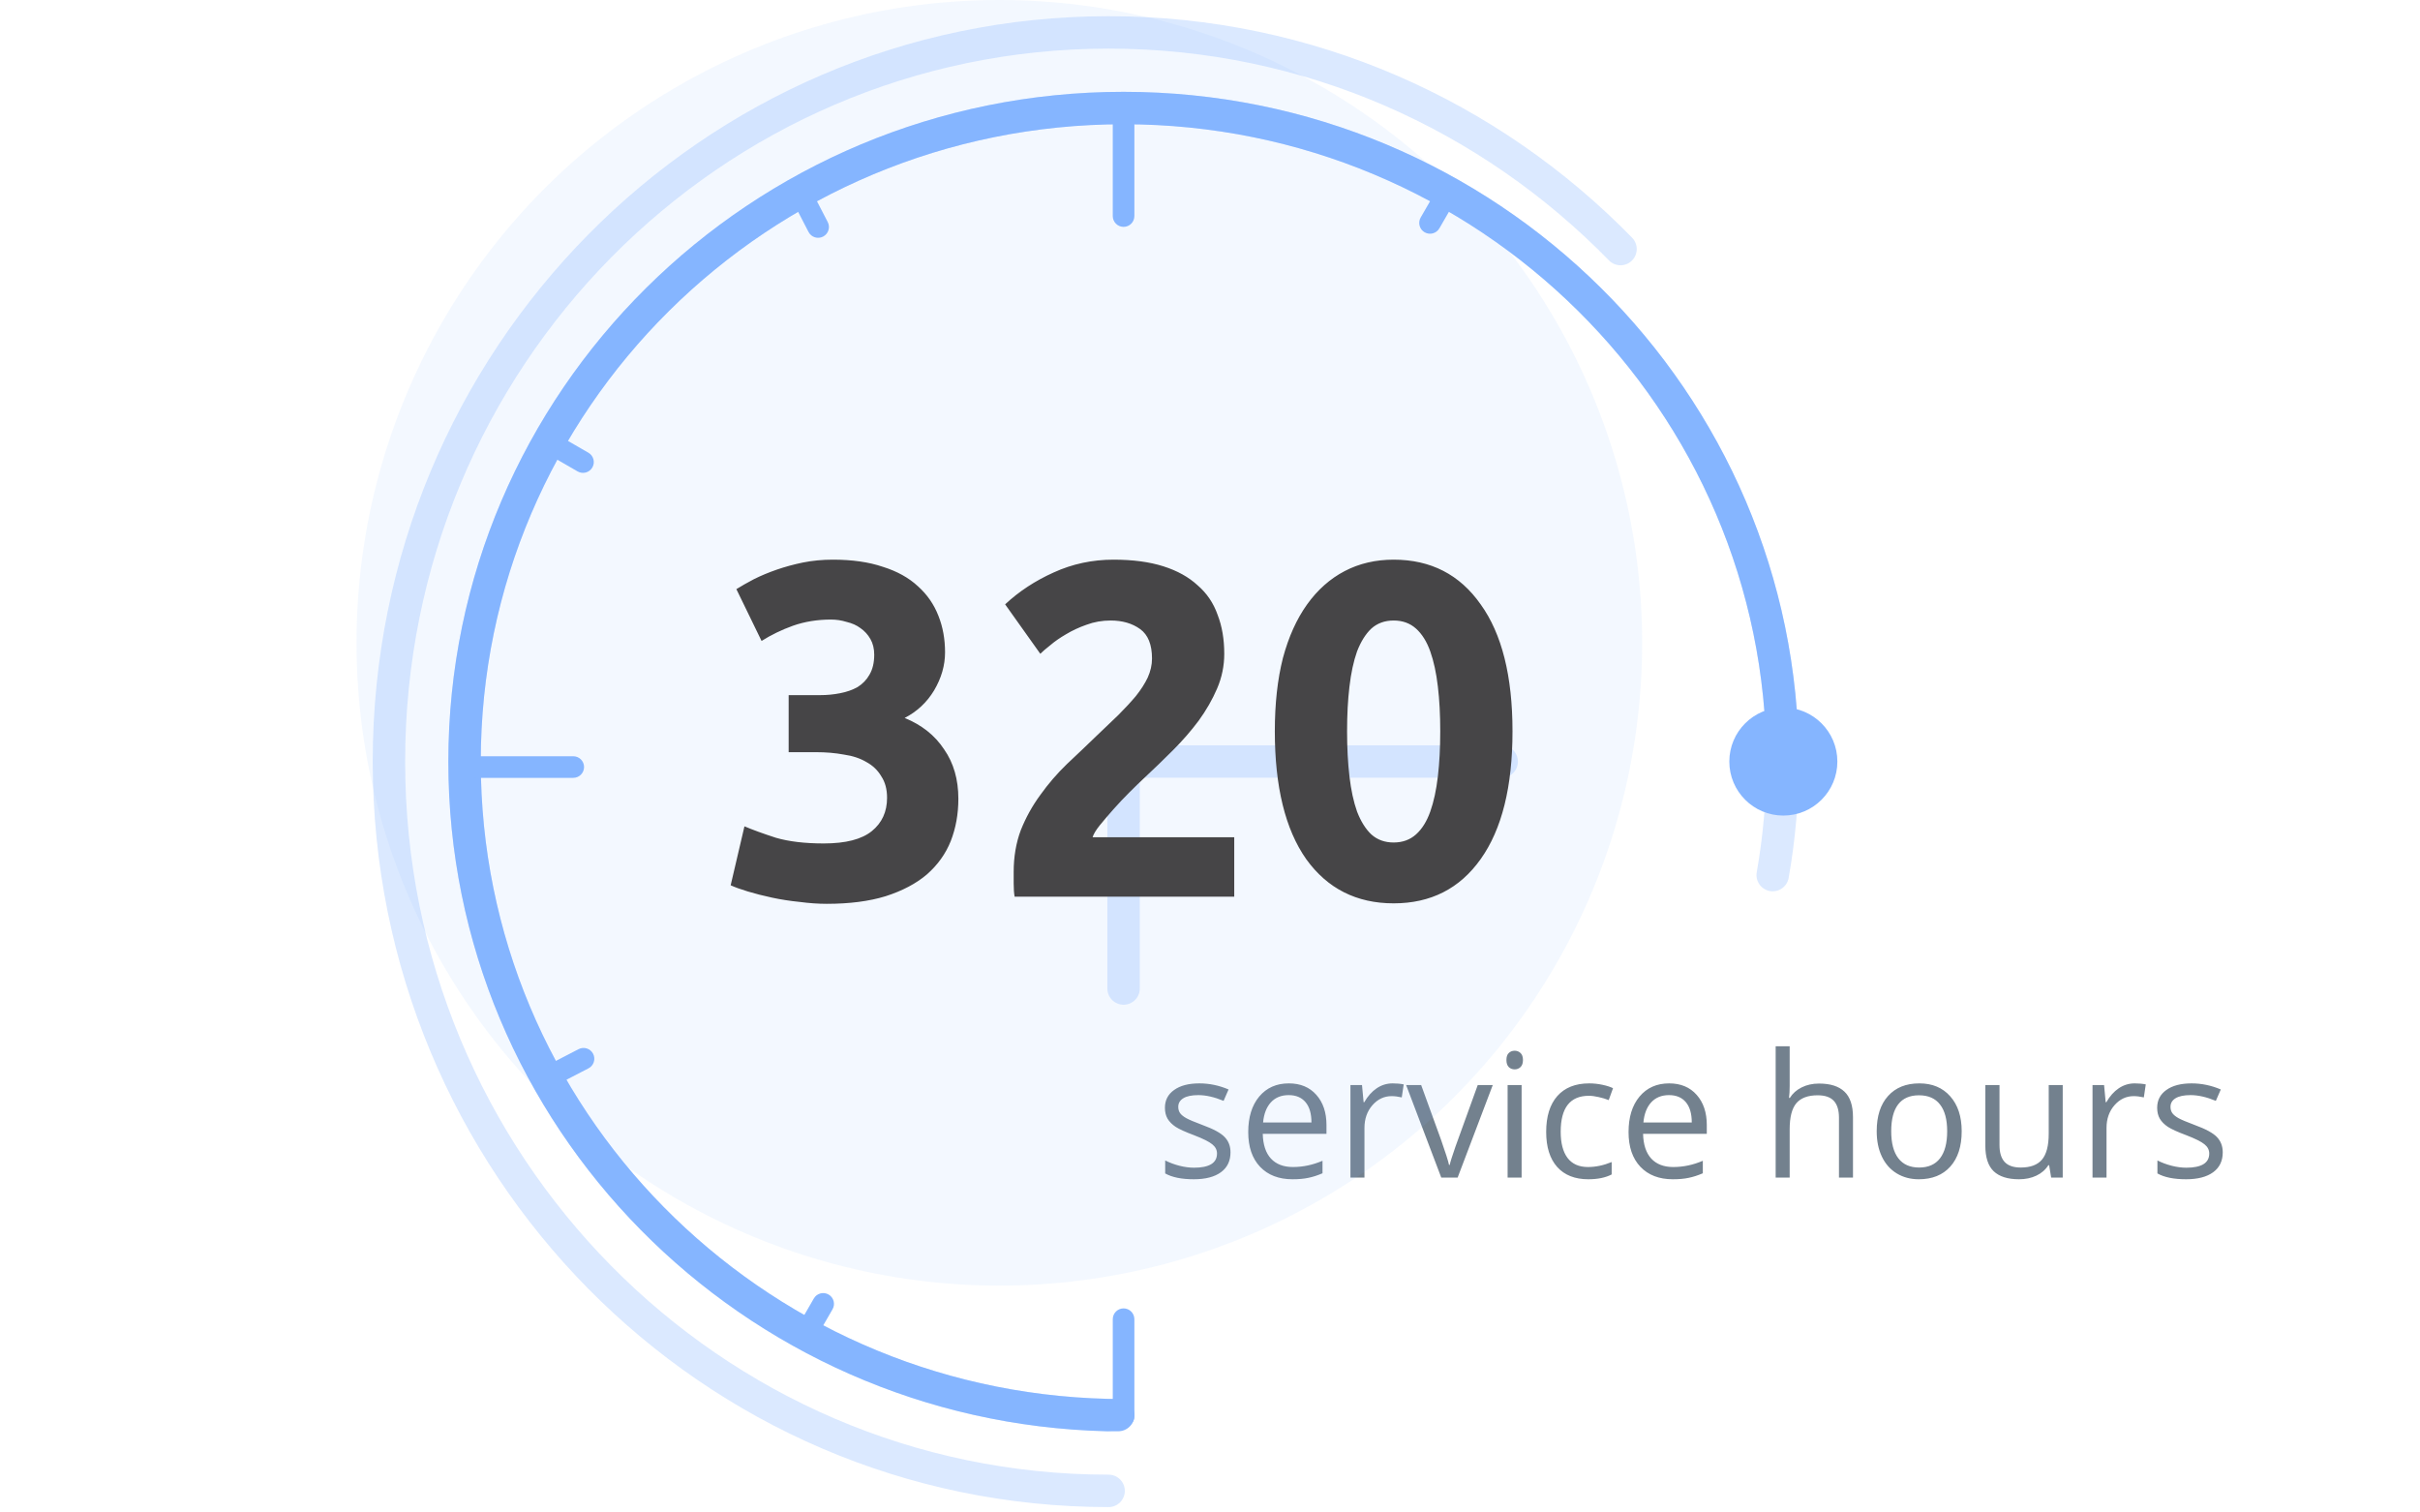 <svg width="224" height="140" viewBox="0 0 224 140" fill="none" xmlns="http://www.w3.org/2000/svg">
<path d="M113.898 106.664C113.898 107.461 113.602 108.076 113.008 108.508C112.414 108.94 111.581 109.156 110.508 109.156C109.372 109.156 108.487 108.977 107.852 108.617V107.414C108.263 107.622 108.703 107.786 109.172 107.906C109.646 108.026 110.102 108.086 110.539 108.086C111.216 108.086 111.737 107.979 112.102 107.766C112.466 107.547 112.648 107.216 112.648 106.773C112.648 106.44 112.503 106.156 112.211 105.922C111.924 105.682 111.362 105.401 110.523 105.078C109.727 104.781 109.159 104.523 108.82 104.305C108.487 104.081 108.237 103.828 108.07 103.547C107.909 103.266 107.828 102.93 107.828 102.539C107.828 101.841 108.112 101.292 108.68 100.891C109.247 100.484 110.026 100.281 111.016 100.281C111.938 100.281 112.839 100.469 113.719 100.844L113.258 101.898C112.398 101.544 111.62 101.367 110.922 101.367C110.307 101.367 109.844 101.464 109.531 101.656C109.219 101.849 109.062 102.115 109.062 102.453C109.062 102.682 109.12 102.878 109.234 103.039C109.354 103.201 109.544 103.354 109.805 103.5C110.065 103.646 110.565 103.857 111.305 104.133C112.32 104.503 113.005 104.875 113.359 105.25C113.719 105.625 113.898 106.096 113.898 106.664ZM119.633 109.156C118.367 109.156 117.367 108.771 116.633 108C115.904 107.229 115.539 106.159 115.539 104.789C115.539 103.409 115.878 102.312 116.555 101.5C117.237 100.688 118.151 100.281 119.297 100.281C120.37 100.281 121.219 100.635 121.844 101.344C122.469 102.047 122.781 102.977 122.781 104.133V104.953H116.883C116.909 105.958 117.161 106.721 117.641 107.242C118.125 107.763 118.805 108.023 119.68 108.023C120.602 108.023 121.513 107.831 122.414 107.445V108.602C121.956 108.799 121.521 108.94 121.109 109.023C120.703 109.112 120.211 109.156 119.633 109.156ZM119.281 101.367C118.594 101.367 118.044 101.591 117.633 102.039C117.227 102.487 116.987 103.107 116.914 103.898H121.391C121.391 103.081 121.208 102.456 120.844 102.023C120.479 101.586 119.958 101.367 119.281 101.367ZM128.906 100.281C129.286 100.281 129.628 100.312 129.93 100.375L129.75 101.578C129.396 101.5 129.083 101.461 128.812 101.461C128.12 101.461 127.526 101.742 127.031 102.305C126.542 102.867 126.297 103.568 126.297 104.406V109H125V100.438H126.07L126.219 102.023H126.281C126.599 101.466 126.982 101.036 127.43 100.734C127.878 100.432 128.37 100.281 128.906 100.281ZM133.406 109L130.156 100.438H131.547L133.391 105.516C133.807 106.703 134.052 107.474 134.125 107.828H134.188C134.245 107.552 134.424 106.982 134.727 106.117C135.034 105.247 135.719 103.354 136.781 100.438H138.172L134.922 109H133.406ZM140.844 109H139.547V100.438H140.844V109ZM139.438 98.117C139.438 97.82 139.51 97.604 139.656 97.469C139.802 97.328 139.984 97.258 140.203 97.258C140.411 97.258 140.591 97.328 140.742 97.469C140.893 97.609 140.969 97.826 140.969 98.117C140.969 98.409 140.893 98.628 140.742 98.773C140.591 98.914 140.411 98.984 140.203 98.984C139.984 98.984 139.802 98.914 139.656 98.773C139.51 98.628 139.438 98.409 139.438 98.117ZM147.016 109.156C145.776 109.156 144.815 108.776 144.133 108.016C143.456 107.25 143.117 106.169 143.117 104.773C143.117 103.341 143.461 102.234 144.148 101.453C144.841 100.672 145.826 100.281 147.102 100.281C147.513 100.281 147.924 100.326 148.336 100.414C148.747 100.503 149.07 100.607 149.305 100.727L148.906 101.828C148.62 101.714 148.307 101.62 147.969 101.547C147.63 101.469 147.331 101.43 147.07 101.43C145.331 101.43 144.461 102.539 144.461 104.758C144.461 105.81 144.672 106.617 145.094 107.18C145.521 107.742 146.151 108.023 146.984 108.023C147.698 108.023 148.43 107.87 149.18 107.562V108.711C148.607 109.008 147.885 109.156 147.016 109.156ZM154.836 109.156C153.57 109.156 152.57 108.771 151.836 108C151.107 107.229 150.742 106.159 150.742 104.789C150.742 103.409 151.081 102.312 151.758 101.5C152.44 100.688 153.354 100.281 154.5 100.281C155.573 100.281 156.422 100.635 157.047 101.344C157.672 102.047 157.984 102.977 157.984 104.133V104.953H152.086C152.112 105.958 152.365 106.721 152.844 107.242C153.328 107.763 154.008 108.023 154.883 108.023C155.805 108.023 156.716 107.831 157.617 107.445V108.602C157.159 108.799 156.724 108.94 156.312 109.023C155.906 109.112 155.414 109.156 154.836 109.156ZM154.484 101.367C153.797 101.367 153.247 101.591 152.836 102.039C152.43 102.487 152.19 103.107 152.117 103.898H156.594C156.594 103.081 156.411 102.456 156.047 102.023C155.682 101.586 155.161 101.367 154.484 101.367ZM170.219 109V103.461C170.219 102.763 170.06 102.242 169.742 101.898C169.424 101.555 168.927 101.383 168.25 101.383C167.349 101.383 166.69 101.628 166.273 102.117C165.862 102.607 165.656 103.409 165.656 104.523V109H164.359V96.844H165.656V100.523C165.656 100.966 165.635 101.333 165.594 101.625H165.672C165.927 101.214 166.289 100.891 166.758 100.656C167.232 100.417 167.771 100.297 168.375 100.297C169.422 100.297 170.206 100.547 170.727 101.047C171.253 101.542 171.516 102.331 171.516 103.414V109H170.219ZM181.578 104.711C181.578 106.107 181.227 107.198 180.523 107.984C179.82 108.766 178.849 109.156 177.609 109.156C176.844 109.156 176.164 108.977 175.57 108.617C174.977 108.258 174.518 107.742 174.195 107.07C173.872 106.398 173.711 105.612 173.711 104.711C173.711 103.315 174.06 102.229 174.758 101.453C175.456 100.672 176.424 100.281 177.664 100.281C178.862 100.281 179.812 100.68 180.516 101.477C181.224 102.273 181.578 103.352 181.578 104.711ZM175.055 104.711C175.055 105.805 175.273 106.638 175.711 107.211C176.148 107.784 176.792 108.07 177.641 108.07C178.49 108.07 179.133 107.786 179.57 107.219C180.013 106.646 180.234 105.81 180.234 104.711C180.234 103.622 180.013 102.797 179.57 102.234C179.133 101.667 178.484 101.383 177.625 101.383C176.776 101.383 176.135 101.661 175.703 102.219C175.271 102.776 175.055 103.607 175.055 104.711ZM185.078 100.438V105.992C185.078 106.69 185.237 107.211 185.555 107.555C185.872 107.898 186.37 108.07 187.047 108.07C187.943 108.07 188.596 107.826 189.008 107.336C189.424 106.846 189.633 106.047 189.633 104.938V100.438H190.93V109H189.859L189.672 107.852H189.602C189.336 108.273 188.966 108.596 188.492 108.82C188.023 109.044 187.487 109.156 186.883 109.156C185.841 109.156 185.06 108.909 184.539 108.414C184.023 107.919 183.766 107.128 183.766 106.039V100.438H185.078ZM197.594 100.281C197.974 100.281 198.315 100.312 198.617 100.375L198.438 101.578C198.083 101.5 197.771 101.461 197.5 101.461C196.807 101.461 196.214 101.742 195.719 102.305C195.229 102.867 194.984 103.568 194.984 104.406V109H193.688V100.438H194.758L194.906 102.023H194.969C195.286 101.466 195.669 101.036 196.117 100.734C196.565 100.432 197.057 100.281 197.594 100.281ZM205.742 106.664C205.742 107.461 205.445 108.076 204.852 108.508C204.258 108.94 203.424 109.156 202.352 109.156C201.216 109.156 200.331 108.977 199.695 108.617V107.414C200.107 107.622 200.547 107.786 201.016 107.906C201.49 108.026 201.945 108.086 202.383 108.086C203.06 108.086 203.581 107.979 203.945 107.766C204.31 107.547 204.492 107.216 204.492 106.773C204.492 106.44 204.346 106.156 204.055 105.922C203.768 105.682 203.206 105.401 202.367 105.078C201.57 104.781 201.003 104.523 200.664 104.305C200.331 104.081 200.081 103.828 199.914 103.547C199.753 103.266 199.672 102.93 199.672 102.539C199.672 101.841 199.956 101.292 200.523 100.891C201.091 100.484 201.87 100.281 202.859 100.281C203.781 100.281 204.682 100.469 205.562 100.844L205.102 101.898C204.242 101.544 203.464 101.367 202.766 101.367C202.151 101.367 201.688 101.464 201.375 101.656C201.062 101.849 200.906 102.115 200.906 102.453C200.906 102.682 200.964 102.878 201.078 103.039C201.198 103.201 201.388 103.354 201.648 103.5C201.909 103.646 202.409 103.857 203.148 104.133C204.164 104.503 204.849 104.875 205.203 105.25C205.562 105.625 205.742 106.096 205.742 106.664Z" fill="#73818E"/>
<ellipse opacity="0.1" cx="92.501" cy="59.5" rx="59.501" ry="59.5" fill="#85B5FF"/>
<path opacity="0.3" fill-rule="evenodd" clip-rule="evenodd" d="M104 11.5C71.127 11.5 44.5 37.927 44.5 70.5C44.5 102.588 70.341 128.712 102.536 129.482C103.364 129.502 104.019 130.19 104 131.018C103.98 131.846 103.292 132.501 102.464 132.482C68.667 131.673 41.5 104.244 41.5 70.5C41.5 36.247 69.494 8.5 104 8.5C138.506 8.5 166.5 36.247 166.5 70.5C166.5 74.169 166.179 77.765 165.562 81.261C165.418 82.076 164.64 82.621 163.824 82.477C163.008 82.333 162.463 81.555 162.607 80.739C163.194 77.415 163.5 73.993 163.5 70.5C163.5 37.927 136.873 11.5 104 11.5Z" fill="#85B5FF"/>
<path fill-rule="evenodd" clip-rule="evenodd" d="M104 11.5C71.127 11.5 44.5 37.927 44.5 70.5C44.5 102.582 70.331 128.702 102.518 129.482H103.507C104.336 129.482 105.007 130.154 105.007 130.982C105.007 131.81 104.336 132.482 103.507 132.482H102.482L102.464 132.482C68.667 131.673 41.5 104.244 41.5 70.5C41.5 36.247 69.494 8.5 104 8.5C138.506 8.5 166.5 36.247 166.5 70.5C166.5 71.328 165.828 72 165 72C164.172 72 163.5 71.328 163.5 70.5C163.5 37.927 136.873 11.5 104 11.5Z" fill="#85B5FF"/>
<path opacity="0.3" fill-rule="evenodd" clip-rule="evenodd" d="M102.616 4.5C66.672 4.5 37.5 34.031 37.5 70.5C37.5 106.969 66.672 136.5 102.616 136.5C103.445 136.5 104.116 137.172 104.116 138C104.116 138.828 103.445 139.5 102.616 139.5C64.978 139.5 34.5 108.589 34.5 70.5C34.5 32.411 64.978 1.5 102.616 1.5C121.578 1.5 138.729 9.35 151.074 22.007C151.652 22.6 151.64 23.55 151.047 24.128C150.454 24.707 149.505 24.695 148.926 24.102C137.118 11.995 120.731 4.5 102.616 4.5Z" fill="#85B5FF"/>
<path opacity="0.3" fill-rule="evenodd" clip-rule="evenodd" d="M140.5 70.491C140.5 71.32 139.828 71.991 139 71.991L104 71.991C103.172 71.991 102.5 71.32 102.5 70.491C102.5 69.663 103.172 68.991 104 68.991L139 68.991C139.828 68.991 140.5 69.663 140.5 70.491Z" fill="#85B5FF"/>
<path opacity="0.3" fill-rule="evenodd" clip-rule="evenodd" d="M104 93C103.172 93 102.5 92.328 102.5 91.5L102.5 70.5C102.5 69.672 103.172 69 104 69C104.828 69 105.5 69.672 105.5 70.5L105.5 91.5C105.5 92.328 104.828 93 104 93Z" fill="#85B5FF"/>
<path fill-rule="evenodd" clip-rule="evenodd" d="M104 132.108C103.448 132.108 103 131.66 103 131.108L103 122.108C103 121.556 103.448 121.108 104 121.108C104.552 121.108 105 121.556 105 122.108L105 131.108C105 131.66 104.552 132.108 104 132.108Z" fill="#85B5FF"/>
<path fill-rule="evenodd" clip-rule="evenodd" d="M74.196 124.154C73.718 123.878 73.554 123.267 73.83 122.788L75.33 120.19C75.606 119.712 76.218 119.548 76.696 119.824C77.174 120.1 77.338 120.712 77.062 121.19L75.562 123.788C75.286 124.267 74.674 124.43 74.196 124.154Z" fill="#85B5FF"/>
<path fill-rule="evenodd" clip-rule="evenodd" d="M50.46 99.839C50.206 99.349 50.398 98.745 50.888 98.492L53.553 97.113C54.043 96.859 54.646 97.051 54.9 97.541C55.154 98.032 54.962 98.635 54.472 98.889L51.807 100.268C51.317 100.522 50.713 100.33 50.46 99.839Z" fill="#85B5FF"/>
<path fill-rule="evenodd" clip-rule="evenodd" d="M50.5 40.77C50.776 40.291 51.388 40.128 51.866 40.404L54.464 41.904C54.942 42.18 55.106 42.791 54.83 43.27C54.554 43.748 53.942 43.912 53.464 43.636L50.866 42.136C50.388 41.86 50.224 41.248 50.5 40.77Z" fill="#85B5FF"/>
<path fill-rule="evenodd" clip-rule="evenodd" d="M73.889 17.46C74.38 17.206 74.983 17.398 75.237 17.888L76.616 20.552C76.87 21.043 76.678 21.646 76.187 21.9C75.697 22.154 75.093 21.962 74.84 21.472L73.461 18.807C73.207 18.317 73.399 17.713 73.889 17.46Z" fill="#85B5FF"/>
<path fill-rule="evenodd" clip-rule="evenodd" d="M104 21C103.448 21 103 20.552 103 20L103 10C103 9.448 103.448 9 104 9C104.552 9 105 9.448 105 10L105 20C105 20.552 104.552 21 104 21Z" fill="#85B5FF"/>
<path fill-rule="evenodd" clip-rule="evenodd" d="M131.866 21.5C131.388 21.224 131.224 20.612 131.5 20.134L133 17.536C133.276 17.058 133.888 16.894 134.366 17.17C134.844 17.446 135.008 18.058 134.732 18.536L133.232 21.134C132.956 21.612 132.344 21.776 131.866 21.5Z" fill="#85B5FF"/>
<path fill-rule="evenodd" clip-rule="evenodd" d="M43.062 71C43.062 70.448 43.51 70 44.062 70H53.062C53.615 70 54.062 70.448 54.062 71C54.062 71.552 53.615 72 53.062 72H44.062C43.51 72 43.062 71.552 43.062 71Z" fill="#85B5FF"/>
<circle cx="165.07" cy="70.491" r="5" fill="#85B5FF"/>
<path d="M76.52 83.66C75.728 83.66 74.892 83.601 74.012 83.484C73.132 83.396 72.282 83.264 71.46 83.088C70.639 82.912 69.891 82.721 69.216 82.516C68.542 82.311 68.014 82.12 67.632 81.944L68.908 76.488C69.671 76.811 70.639 77.163 71.812 77.544C73.015 77.896 74.496 78.072 76.256 78.072C78.28 78.072 79.762 77.691 80.7 76.928C81.639 76.165 82.108 75.139 82.108 73.848C82.108 73.056 81.932 72.396 81.58 71.868C81.258 71.311 80.803 70.871 80.216 70.548C79.63 70.196 78.926 69.961 78.104 69.844C77.312 69.697 76.462 69.624 75.552 69.624H73V64.344H75.904C76.55 64.344 77.166 64.285 77.752 64.168C78.368 64.051 78.911 63.86 79.38 63.596C79.85 63.303 80.216 62.921 80.48 62.452C80.774 61.953 80.92 61.337 80.92 60.604C80.92 60.047 80.803 59.563 80.568 59.152C80.334 58.741 80.026 58.404 79.644 58.14C79.292 57.876 78.867 57.685 78.368 57.568C77.899 57.421 77.415 57.348 76.916 57.348C75.655 57.348 74.482 57.539 73.396 57.92C72.34 58.301 71.372 58.771 70.492 59.328L68.16 54.532C68.63 54.239 69.172 53.931 69.788 53.608C70.434 53.285 71.138 52.992 71.9 52.728C72.663 52.464 73.47 52.244 74.32 52.068C75.2 51.892 76.124 51.804 77.092 51.804C78.882 51.804 80.422 52.024 81.712 52.464C83.032 52.875 84.118 53.476 84.968 54.268C85.819 55.031 86.45 55.94 86.86 56.996C87.271 58.023 87.476 59.152 87.476 60.384C87.476 61.587 87.139 62.76 86.464 63.904C85.79 65.019 84.88 65.869 83.736 66.456C85.32 67.101 86.538 68.069 87.388 69.36C88.268 70.621 88.708 72.147 88.708 73.936C88.708 75.344 88.474 76.649 88.004 77.852C87.535 79.025 86.802 80.052 85.804 80.932C84.807 81.783 83.531 82.457 81.976 82.956C80.451 83.425 78.632 83.66 76.52 83.66ZM113.32 60.516C113.32 61.631 113.1 62.701 112.66 63.728C112.22 64.755 111.648 65.752 110.944 66.72C110.24 67.659 109.448 68.568 108.568 69.448C107.688 70.328 106.823 71.164 105.972 71.956C105.532 72.367 105.048 72.836 104.52 73.364C104.021 73.863 103.537 74.376 103.068 74.904C102.599 75.432 102.173 75.931 101.792 76.4C101.44 76.84 101.22 77.207 101.132 77.5H114.244V83H93.916C93.857 82.677 93.828 82.267 93.828 81.768C93.828 81.269 93.828 80.917 93.828 80.712C93.828 79.304 94.048 78.013 94.488 76.84C94.957 75.667 95.559 74.581 96.292 73.584C97.025 72.557 97.847 71.604 98.756 70.724C99.695 69.844 100.619 68.964 101.528 68.084C102.232 67.409 102.892 66.779 103.508 66.192C104.124 65.576 104.667 64.989 105.136 64.432C105.605 63.845 105.972 63.273 106.236 62.716C106.5 62.129 106.632 61.543 106.632 60.956C106.632 59.665 106.265 58.756 105.532 58.228C104.799 57.7 103.889 57.436 102.804 57.436C102.012 57.436 101.264 57.568 100.56 57.832C99.885 58.067 99.255 58.36 98.668 58.712C98.111 59.035 97.627 59.372 97.216 59.724C96.805 60.047 96.497 60.311 96.292 60.516L93.036 55.94C94.327 54.737 95.823 53.755 97.524 52.992C99.255 52.2 101.103 51.804 103.068 51.804C104.857 51.804 106.397 52.009 107.688 52.42C108.979 52.831 110.035 53.417 110.856 54.18C111.707 54.913 112.323 55.823 112.704 56.908C113.115 57.964 113.32 59.167 113.32 60.516ZM140 67.688C140 72.821 139.017 76.767 137.052 79.524C135.116 82.252 132.432 83.616 129 83.616C125.568 83.616 122.869 82.252 120.904 79.524C118.968 76.767 118 72.821 118 67.688C118 65.136 118.249 62.877 118.748 60.912C119.276 58.947 120.024 57.289 120.992 55.94C121.96 54.591 123.119 53.564 124.468 52.86C125.817 52.156 127.328 51.804 129 51.804C132.432 51.804 135.116 53.183 137.052 55.94C139.017 58.668 140 62.584 140 67.688ZM133.312 67.688C133.312 66.163 133.239 64.784 133.092 63.552C132.945 62.291 132.711 61.205 132.388 60.296C132.065 59.387 131.625 58.683 131.068 58.184C130.511 57.685 129.821 57.436 129 57.436C128.179 57.436 127.489 57.685 126.932 58.184C126.404 58.683 125.964 59.387 125.612 60.296C125.289 61.205 125.055 62.291 124.908 63.552C124.761 64.784 124.688 66.163 124.688 67.688C124.688 69.213 124.761 70.607 124.908 71.868C125.055 73.129 125.289 74.215 125.612 75.124C125.964 76.033 126.404 76.737 126.932 77.236C127.489 77.735 128.179 77.984 129 77.984C129.821 77.984 130.511 77.735 131.068 77.236C131.625 76.737 132.065 76.033 132.388 75.124C132.711 74.215 132.945 73.129 133.092 71.868C133.239 70.607 133.312 69.213 133.312 67.688Z" fill="#464547"/>
</svg>
